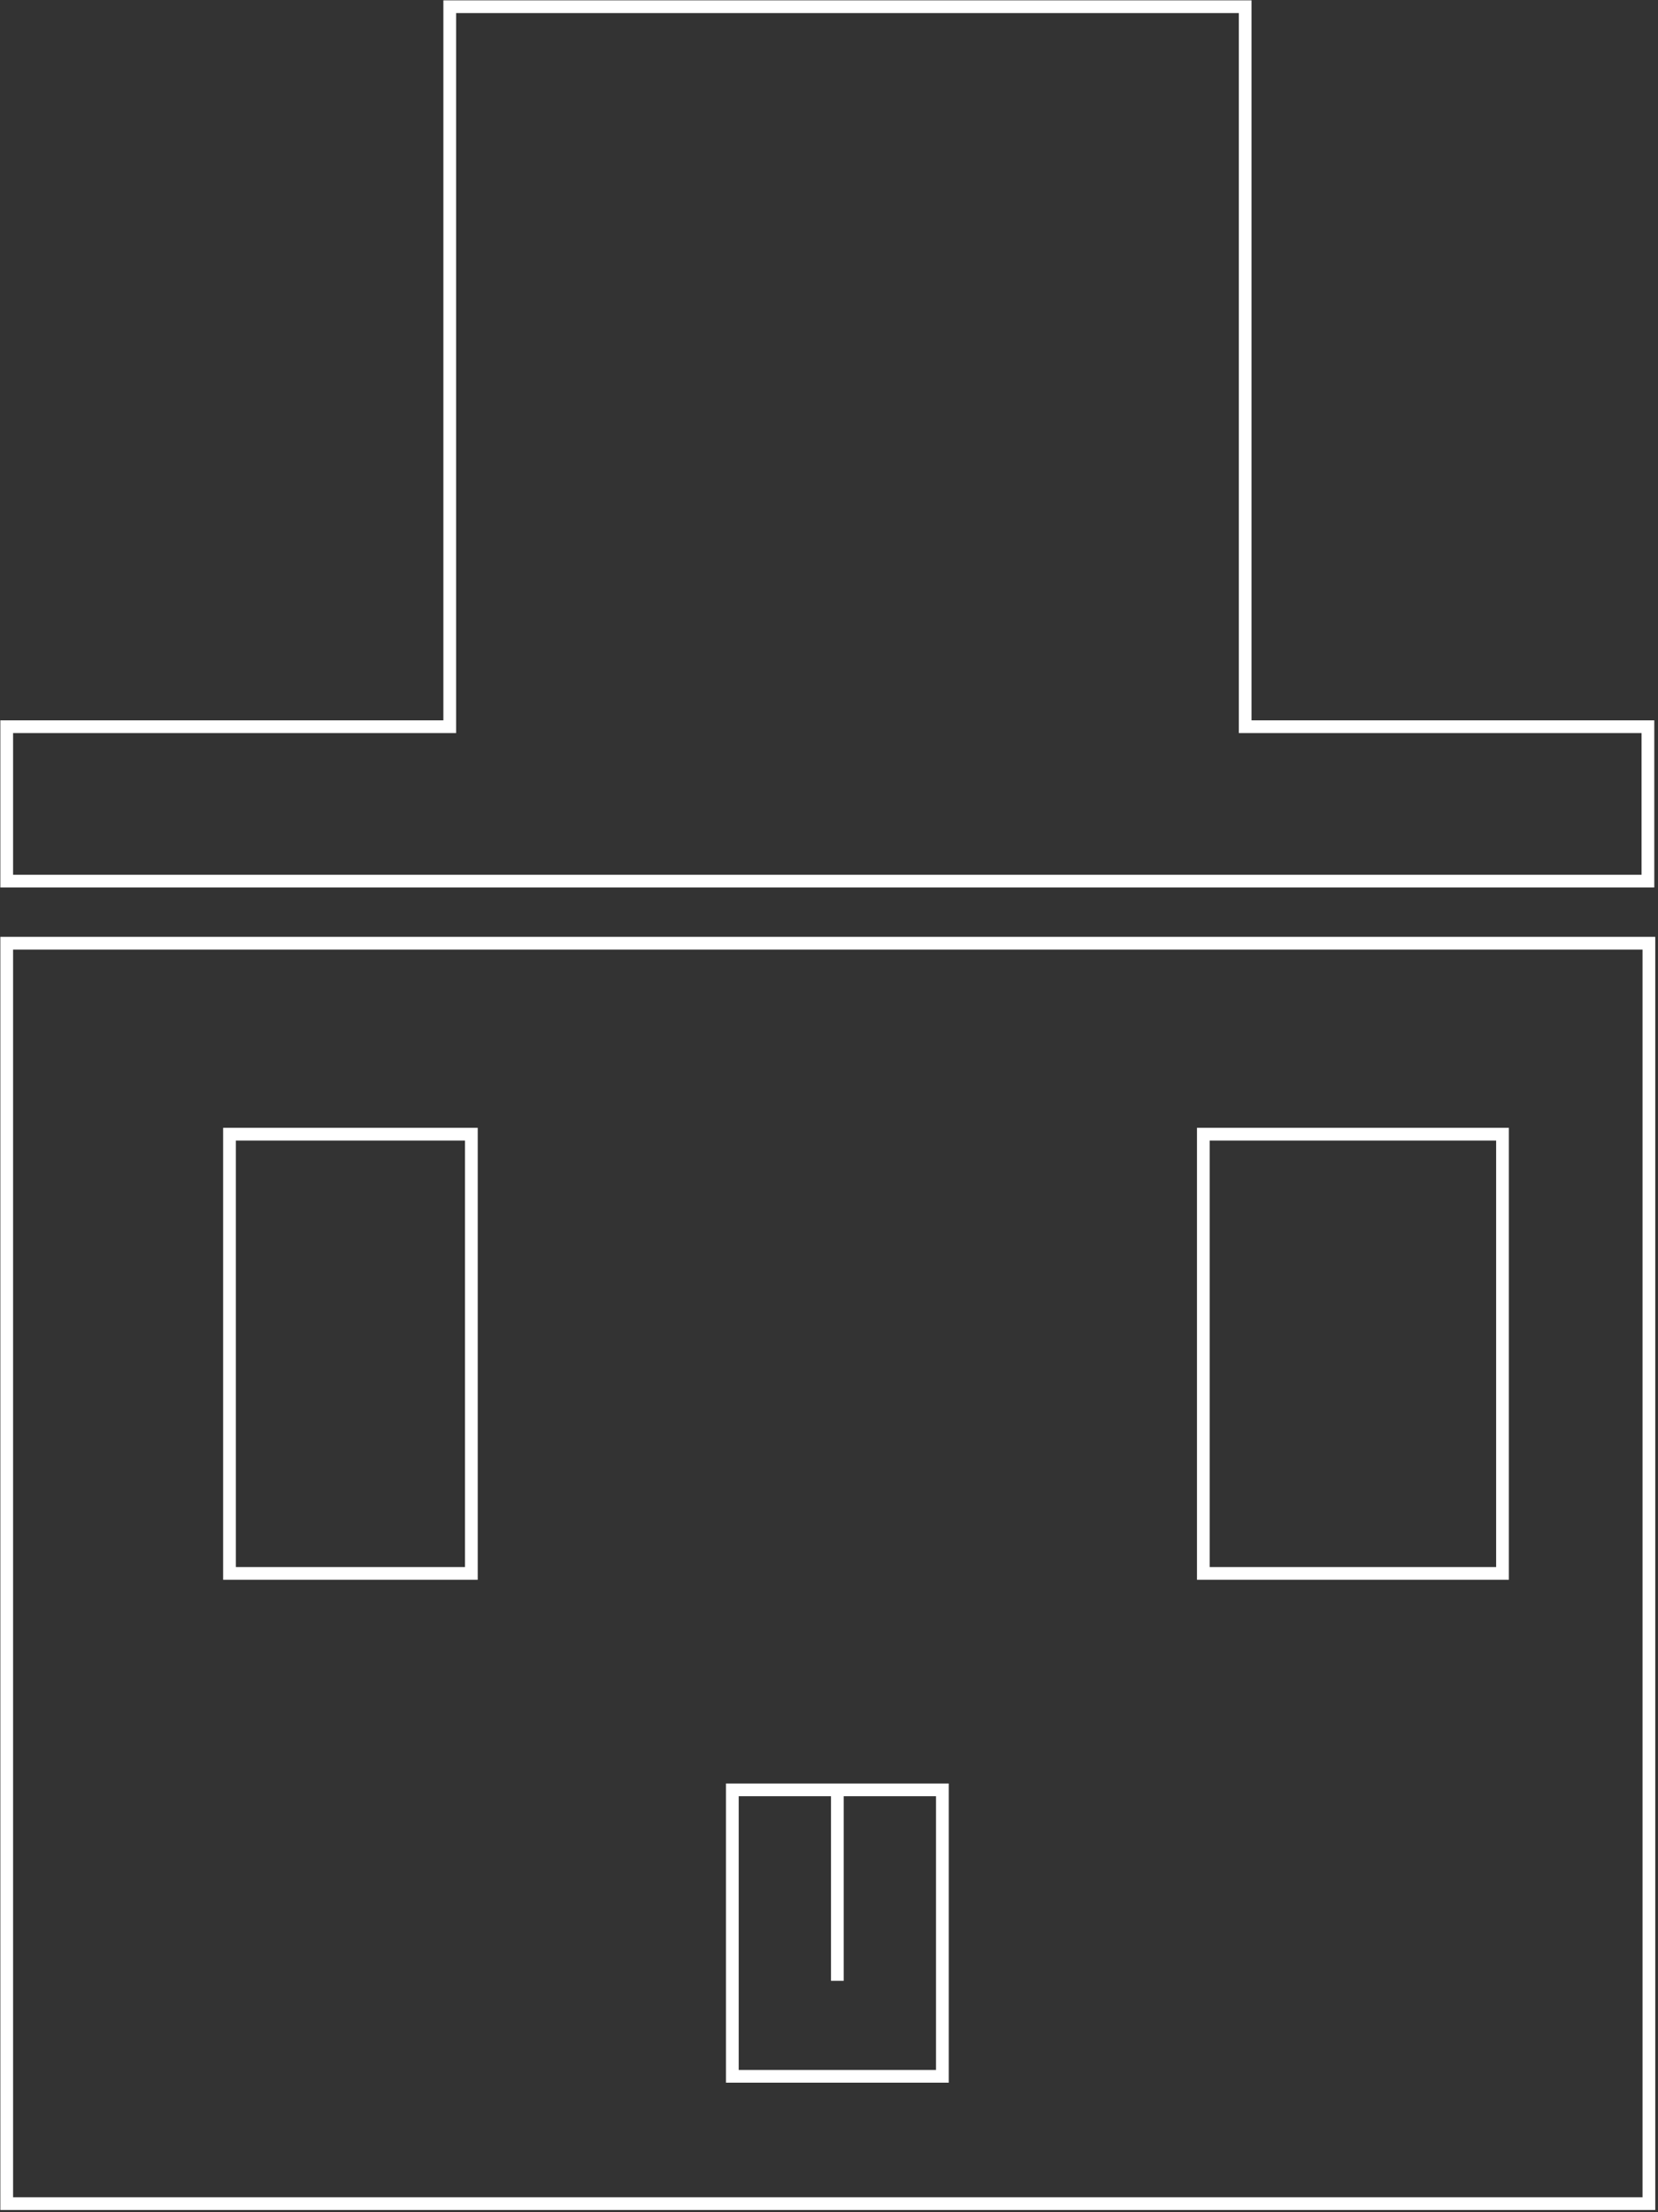 <svg width="494" height="659" viewBox="0 0 494 659" fill="none" xmlns="http://www.w3.org/2000/svg">
<rect x="0" y="0" width="494" height="659" fill="#333333" stroke="none"/>
<path d="M249.489 533.23H218.197V618.571H280.78V533.23H249.489ZM249.489 533.23V590.124M2 281H491.288V656.5H2V281ZM68.376 337.894V468.75H140.442V337.894H68.376ZM358.535 337.894H447.669V468.75H358.535V337.894Z" stroke="white" stroke-width="3.793"/>
<path d="M2 262.5V216.5H134V2H371V216.5H491V262.5H2Z" stroke="white" stroke-width="3.793"/>
</svg>
